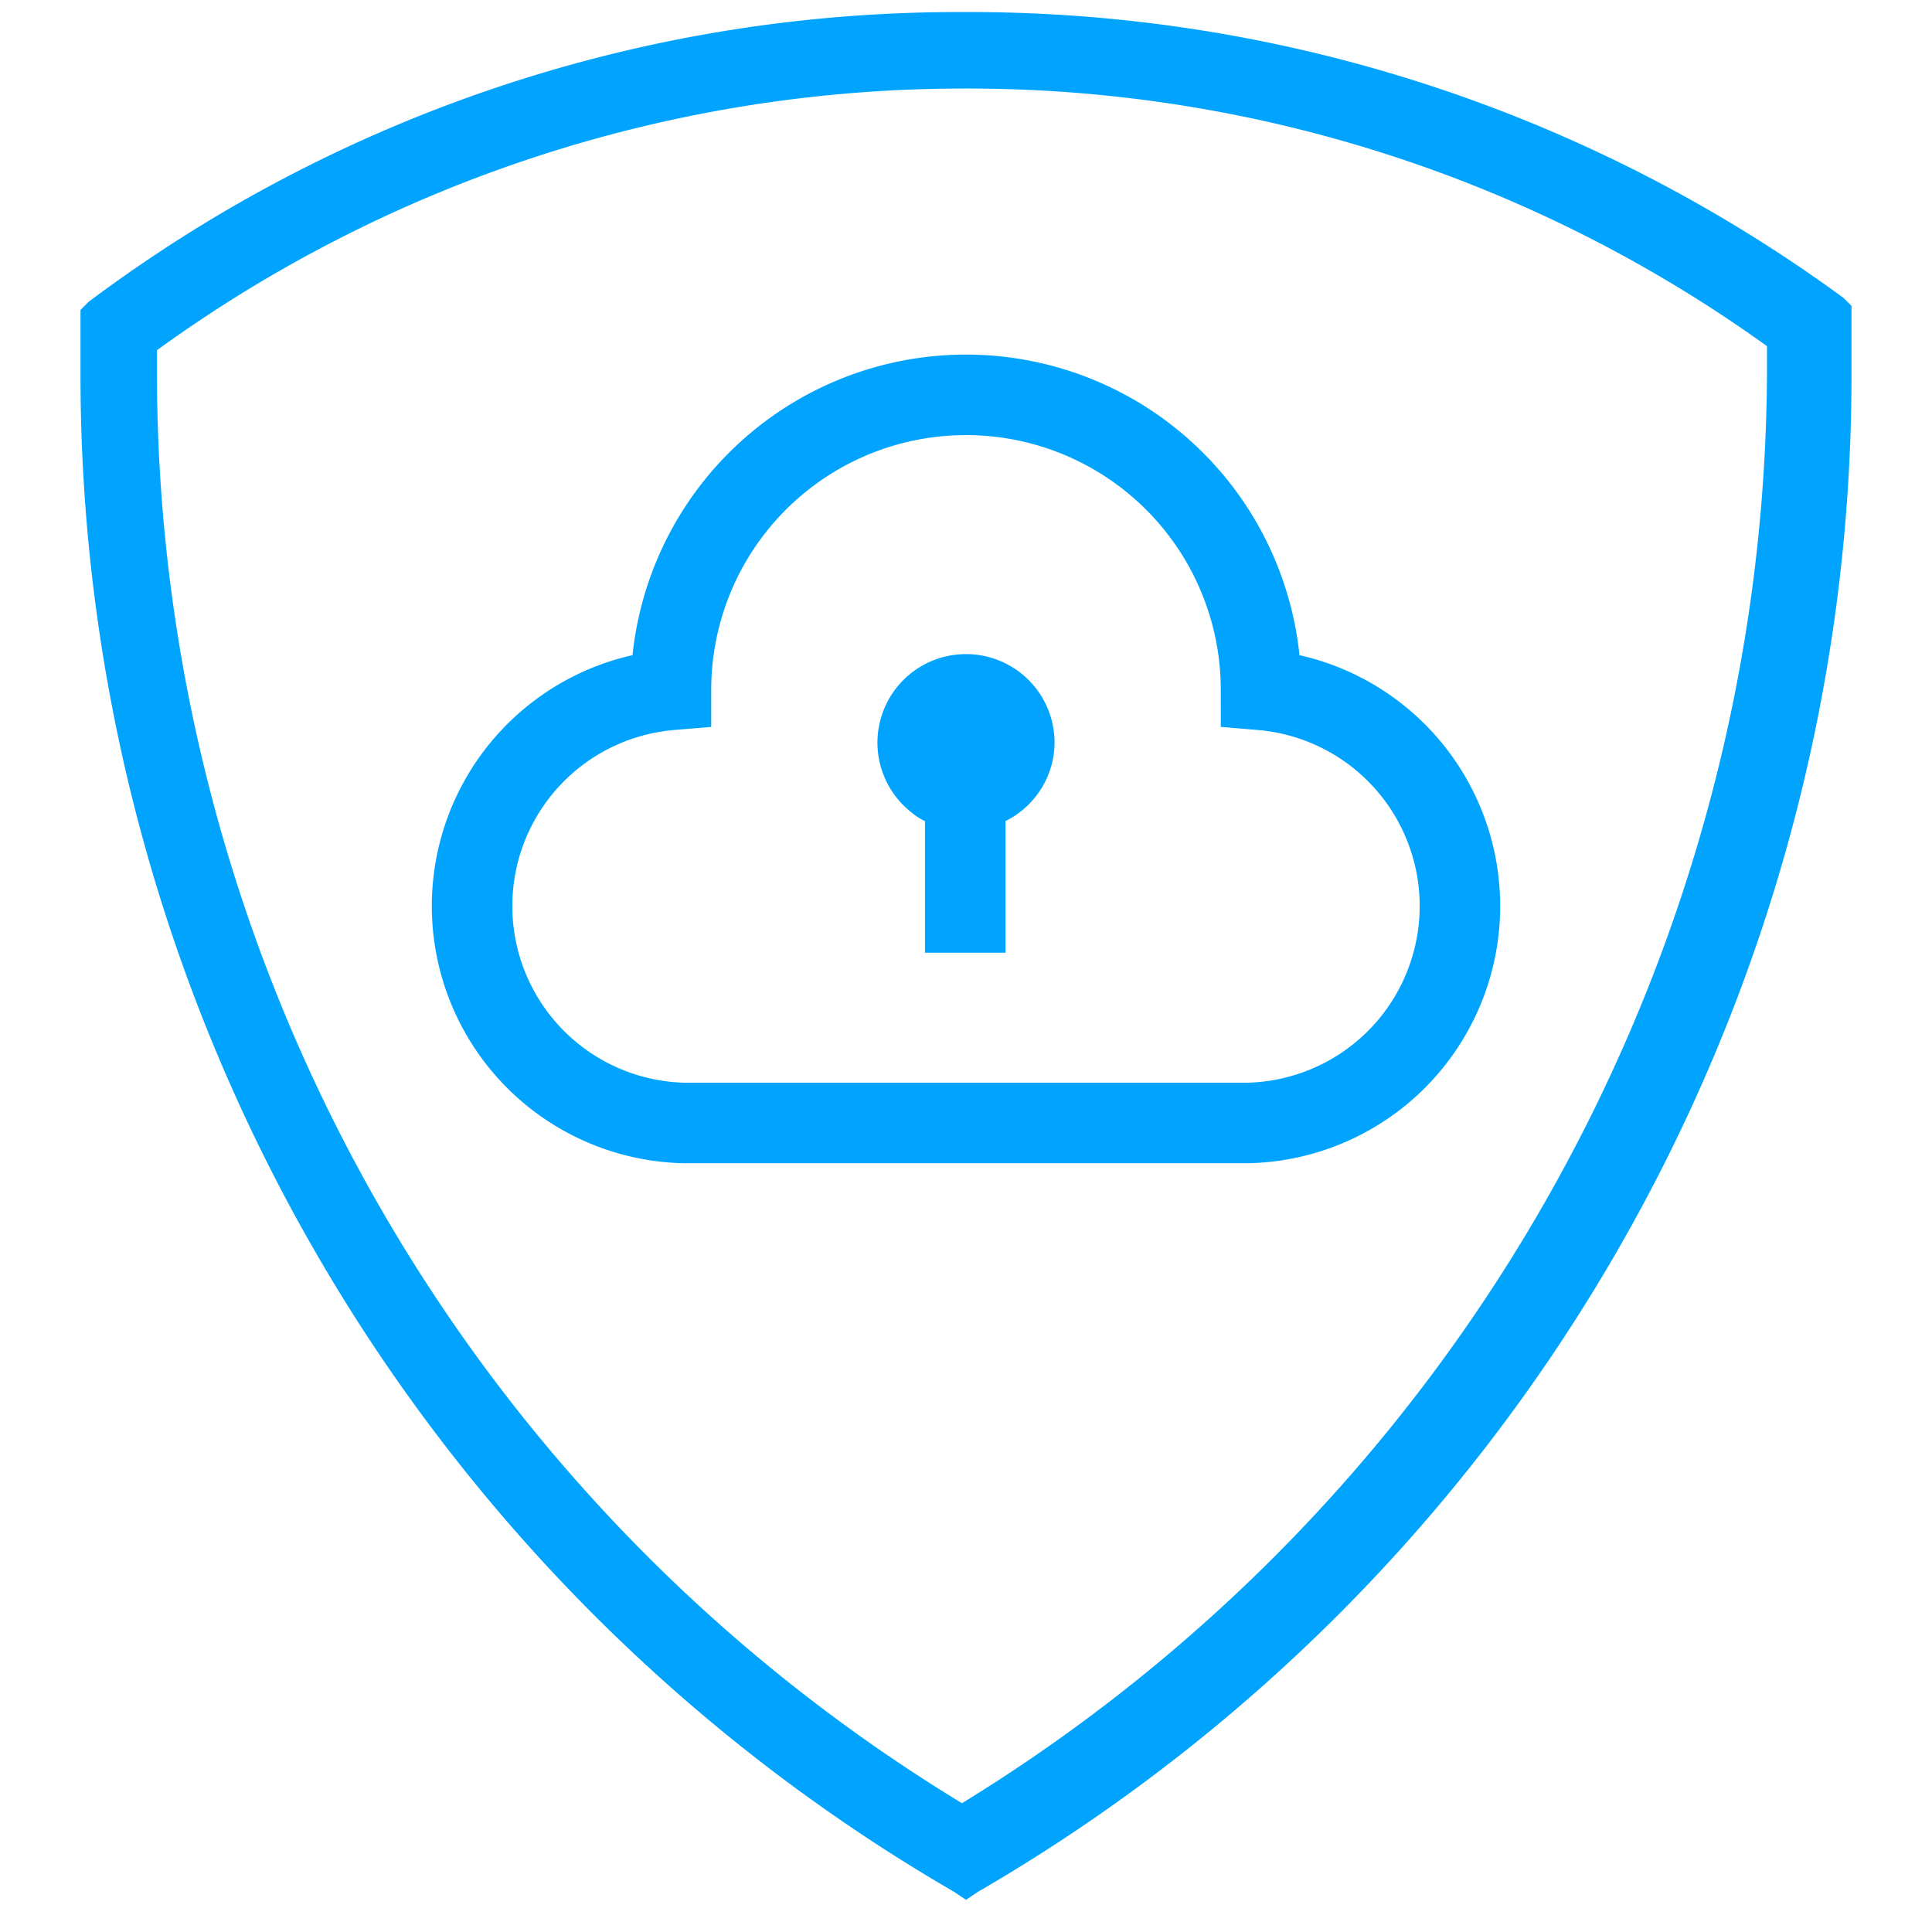 <svg id="图层_1" data-name="图层 1" xmlns="http://www.w3.org/2000/svg" width="48" height="48" viewBox="0 0 48 48">
  <defs>
    <style>
      .cls-1 {
        fill: #00a4ff;
      }

      .cls-2 {
        fill: none;
        stroke: #00a4ff;
        stroke-miterlimit: 10;
        stroke-width: 2px;
      }
    </style>
  </defs>
  <title>#</title>
  <path class="cls-1" d="M23.9,2.2a34,34,0,0,1,20,6.4v.7a41.88,41.88,0,0,1-20,35.5A41.59,41.59,0,0,1,3.9,9.4V8.7h0a34.13,34.13,0,0,1,20-6.5m0-1.9A36,36,0,0,0,2.2,7.5L2,7.7V9.4A43.55,43.55,0,0,0,23.7,47l.3.2.3-.2A43.55,43.55,0,0,0,46,9.4V7.6l-.2-.2A36.74,36.74,0,0,0,23.9.3Z"/>
  <path class="cls-2" d="M31.33,17.14h0a7.33,7.33,0,1,0-14.66,0h0A5.39,5.39,0,0,0,17,27.9H31a5.39,5.39,0,0,0,.33-10.76Z"/>
  <path class="cls-1" d="M26.2,18.46a2.2,2.2,0,1,0-3.56,1.72,1.52,1.52,0,0,0,.34.22v3.27h2V20.4A2.19,2.19,0,0,0,26.2,18.46Z"/>
</svg>
